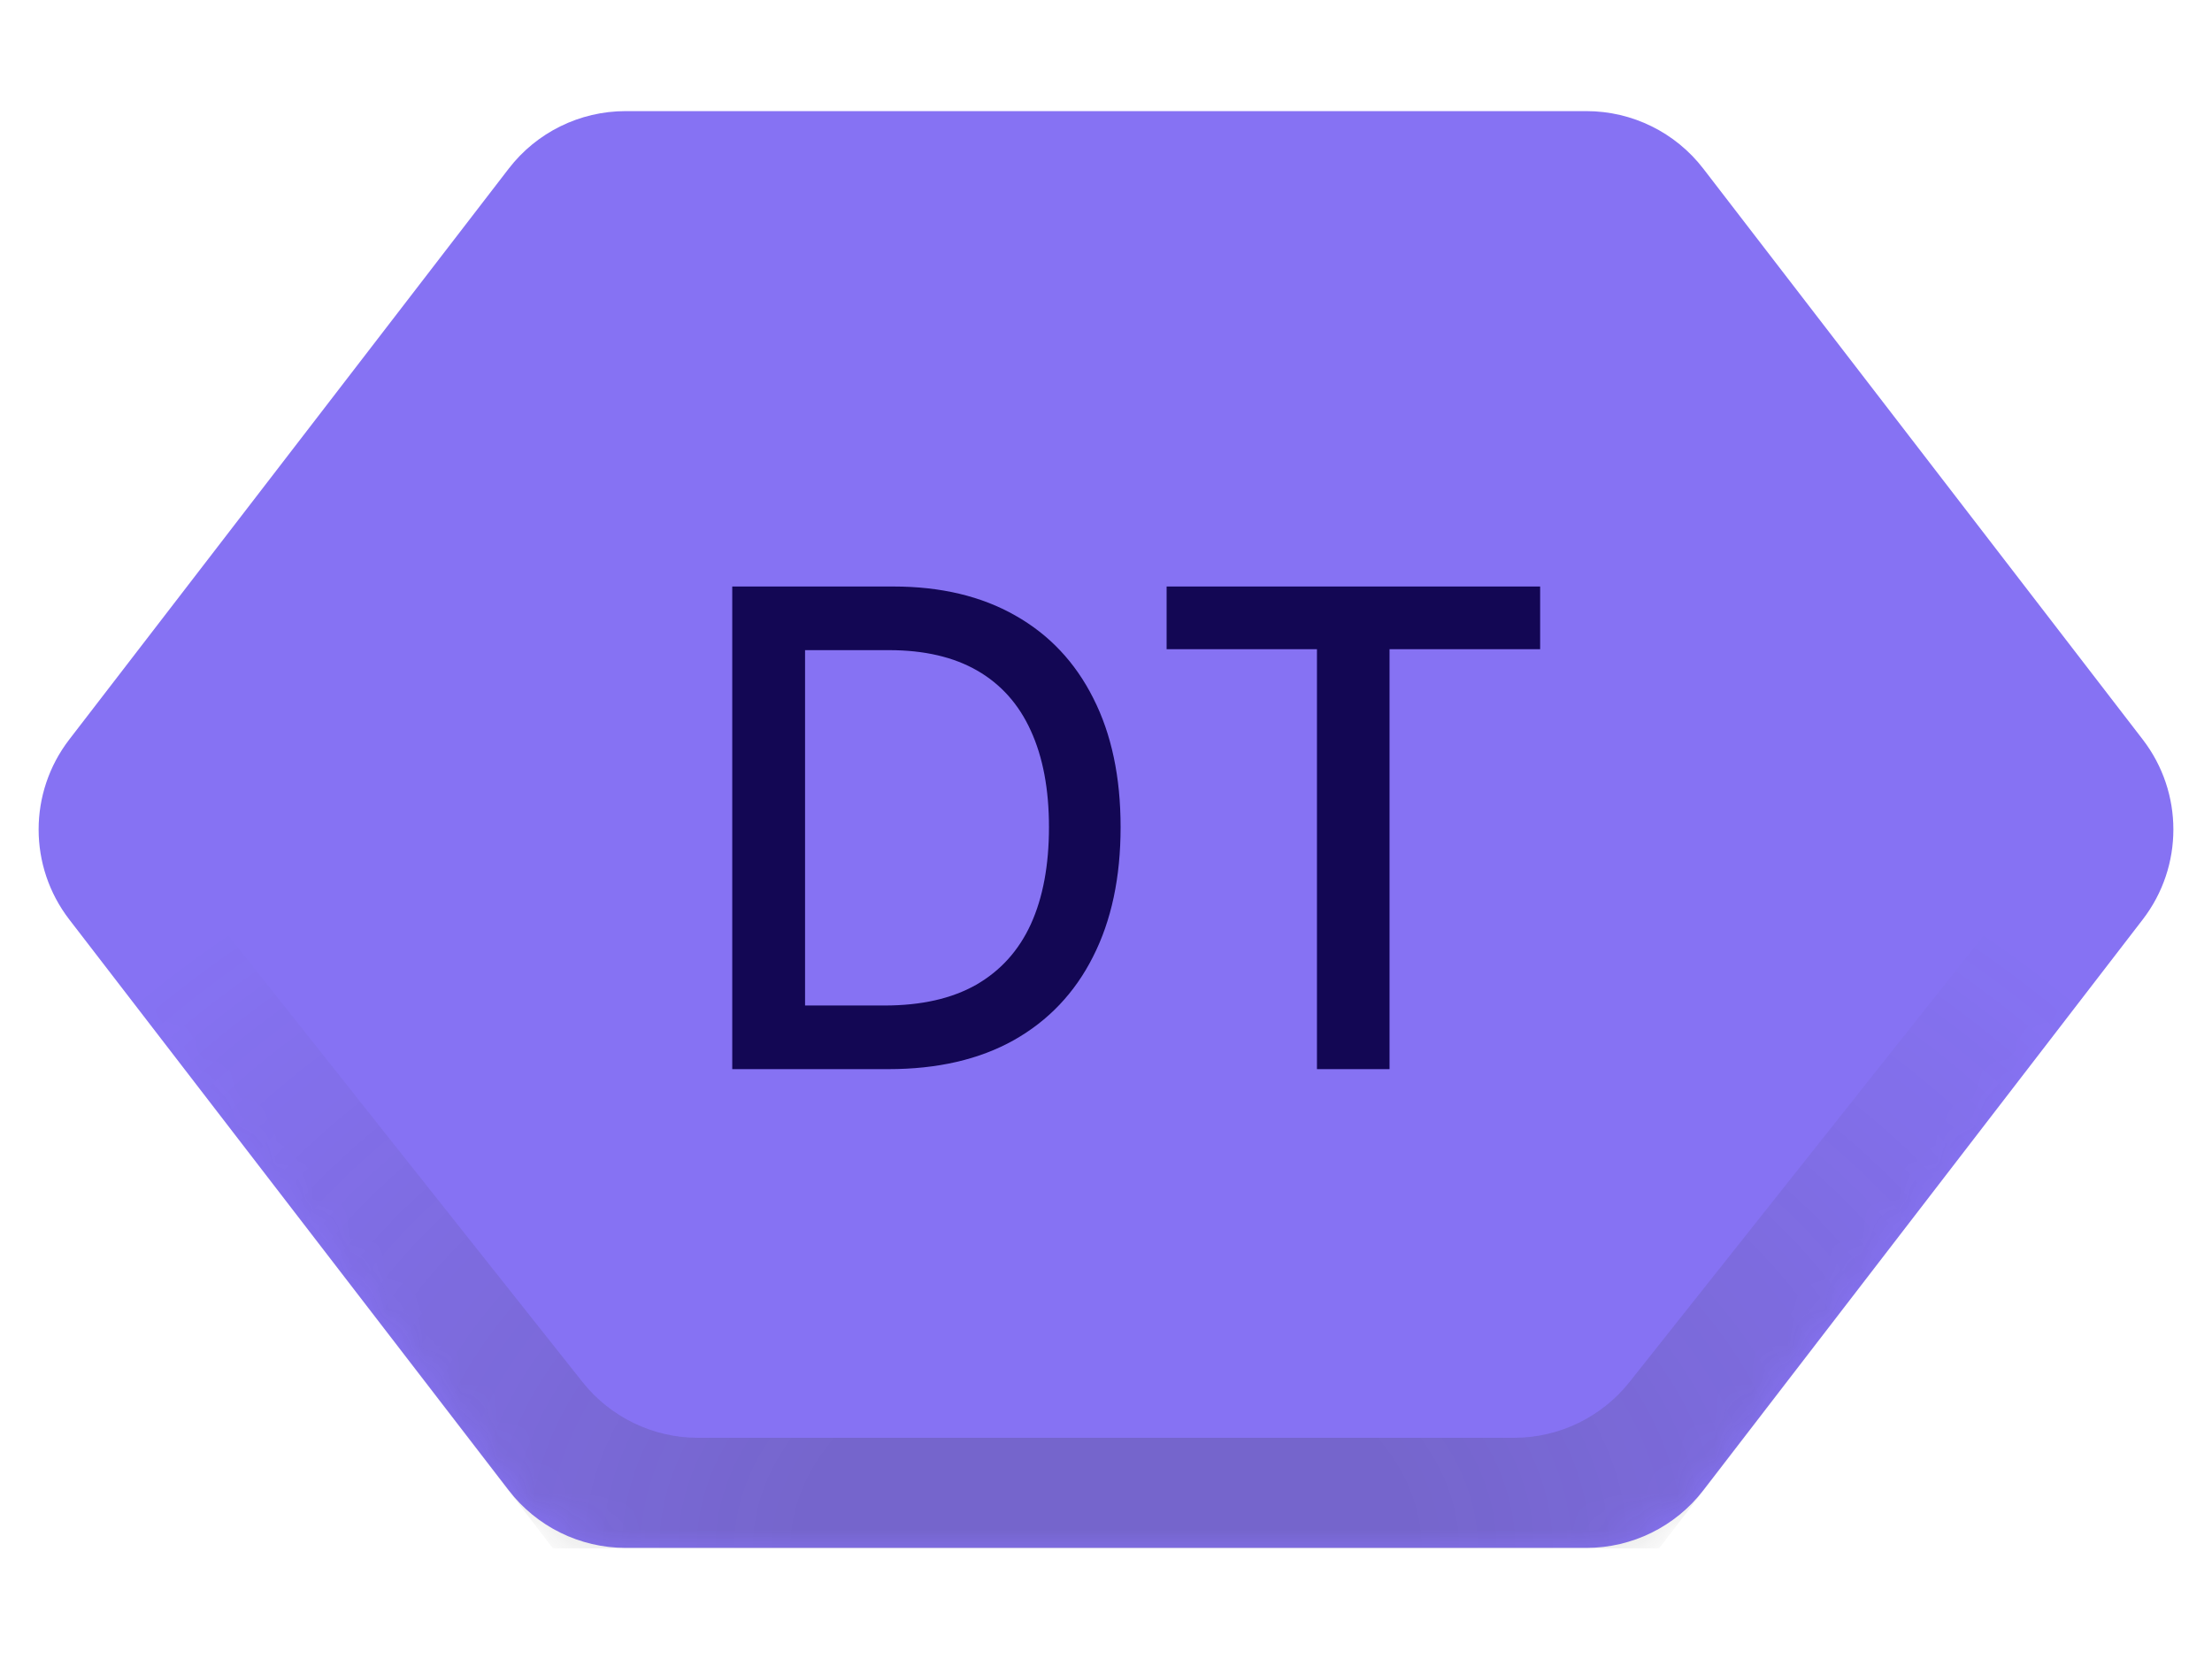 <svg width="60" height="45" viewBox="0 0 60 45" fill="none" xmlns="http://www.w3.org/2000/svg">
<g clip-path="url(#clip0_2277_52)">
<path d="M1.878 24.94C0.771 23.502 0.771 21.498 1.878 20.06L13.799 4.574C14.556 3.591 15.727 3.014 16.969 3.014H43.031C44.273 3.014 45.444 3.591 46.201 4.574L58.122 20.06C59.229 21.498 59.229 23.502 58.122 24.94L46.201 40.425C45.444 41.409 44.273 41.986 43.031 41.986H16.969C15.727 41.986 14.556 41.409 13.799 40.425L1.878 24.94Z" fill="#8672F3"/>
<path d="M24.1 29H19.862V15.909H24.234C25.517 15.909 26.618 16.171 27.539 16.695C28.459 17.215 29.165 17.963 29.655 18.939C30.149 19.91 30.396 21.076 30.396 22.435C30.396 23.799 30.147 24.971 29.648 25.951C29.154 26.931 28.438 27.685 27.5 28.214C26.563 28.738 25.43 29 24.1 29ZM21.837 27.274H23.991C24.988 27.274 25.817 27.087 26.478 26.712C27.138 26.332 27.633 25.785 27.961 25.069C28.289 24.349 28.453 23.471 28.453 22.435C28.453 21.408 28.289 20.537 27.961 19.821C27.637 19.105 27.153 18.562 26.51 18.191C25.866 17.82 25.067 17.635 24.113 17.635H21.837V27.274ZM31.644 17.609V15.909H41.776V17.609H37.691V29H35.722V17.609H31.644Z" fill="#130754"/>
<mask id="mask0_2277_52" style="mask-type:alpha" maskUnits="userSpaceOnUse" x="1" y="3" width="58" height="39">
<path d="M1.878 24.94C0.771 23.502 0.771 21.498 1.878 20.06L13.799 4.574C14.556 3.591 15.727 3.014 16.969 3.014H43.031C44.273 3.014 45.444 3.591 46.201 4.574L58.122 20.06C59.229 21.498 59.229 23.502 58.122 24.94L46.201 40.425C45.444 41.409 44.273 41.986 43.031 41.986H16.969C15.727 41.986 14.556 41.409 13.799 40.425L1.878 24.94Z" fill="#D9D9D9"/>
</mask>
<g mask="url(#mask0_2277_52)">
<path d="M0 22.5L15 42H45L60 22.5L58.07 20L44.201 37.486C43.442 38.442 42.288 39 41.067 39H18.933C17.712 39 16.558 38.442 15.799 37.486L1.93 20L0 22.5Z" fill="url(#paint0_radial_2277_52)" fill-opacity="0.2"/>
</g>
</g>
<defs>
<radialGradient id="paint0_radial_2277_52" cx="0" cy="0" r="1" gradientUnits="userSpaceOnUse" gradientTransform="translate(30 42) rotate(-90) scale(23.5 34.03)">
<stop offset="0.243" stop-color="#333333"/>
<stop offset="1" stop-color="#333333" stop-opacity="0"/>
</radialGradient>
<clipPath id="clip0_2277_52">
<rect width="60" height="45" fill="white"/>
</clipPath>
</defs>
</svg>
